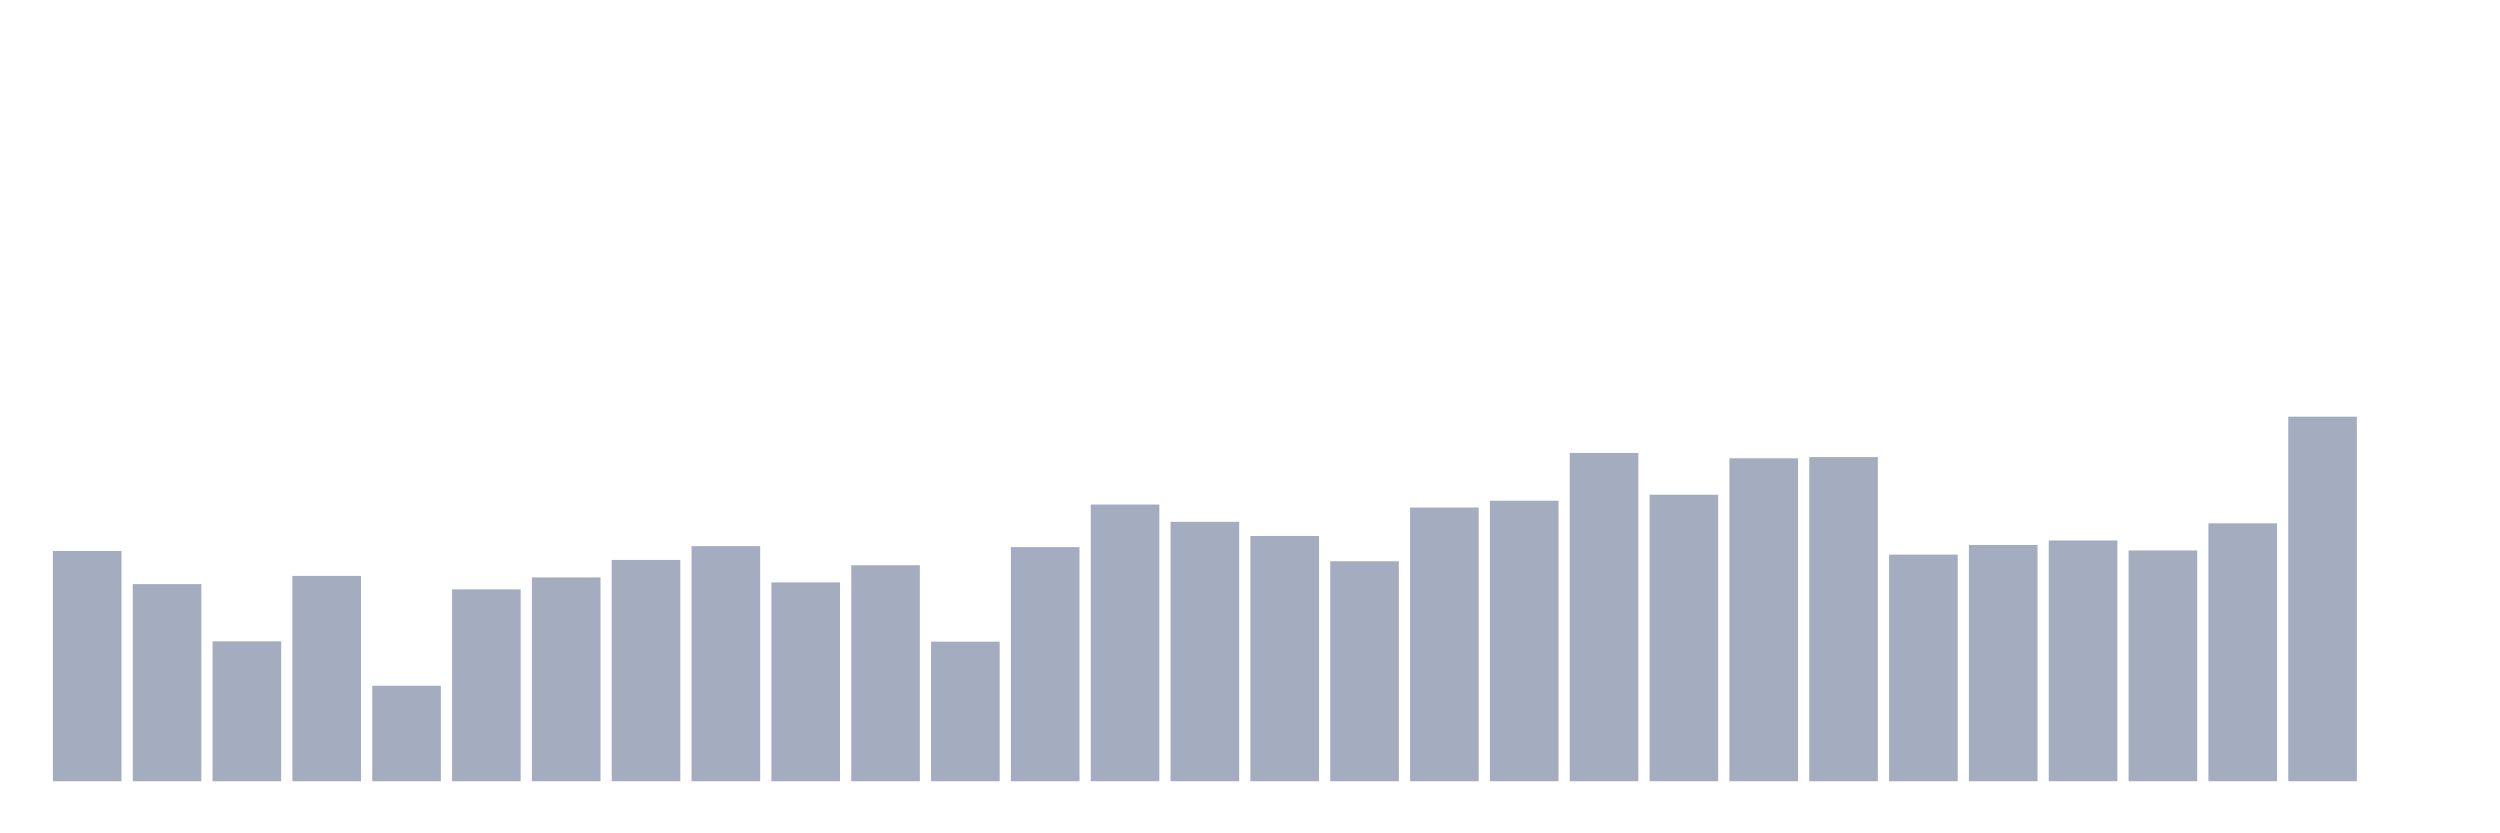 <svg xmlns="http://www.w3.org/2000/svg" viewBox="0 0 480 160"><g transform="translate(10,10)"><rect class="bar" x="0.153" width="13.175" y="95.783" height="44.217" fill="rgb(164,173,192)"></rect><rect class="bar" x="15.482" width="13.175" y="102.141" height="37.859" fill="rgb(164,173,192)"></rect><rect class="bar" x="30.81" width="13.175" y="113.131" height="26.869" fill="rgb(164,173,192)"></rect><rect class="bar" x="46.138" width="13.175" y="100.575" height="39.425" fill="rgb(164,173,192)"></rect><rect class="bar" x="61.466" width="13.175" y="121.661" height="18.339" fill="rgb(164,173,192)"></rect><rect class="bar" x="76.794" width="13.175" y="103.163" height="36.837" fill="rgb(164,173,192)"></rect><rect class="bar" x="92.123" width="13.175" y="100.863" height="39.137" fill="rgb(164,173,192)"></rect><rect class="bar" x="107.451" width="13.175" y="97.508" height="42.492" fill="rgb(164,173,192)"></rect><rect class="bar" x="122.779" width="13.175" y="94.856" height="45.144" fill="rgb(164,173,192)"></rect><rect class="bar" x="138.107" width="13.175" y="101.821" height="38.179" fill="rgb(164,173,192)"></rect><rect class="bar" x="153.436" width="13.175" y="98.53" height="41.47" fill="rgb(164,173,192)"></rect><rect class="bar" x="168.764" width="13.175" y="113.195" height="26.805" fill="rgb(164,173,192)"></rect><rect class="bar" x="184.092" width="13.175" y="95.048" height="44.952" fill="rgb(164,173,192)"></rect><rect class="bar" x="199.42" width="13.175" y="86.869" height="53.131" fill="rgb(164,173,192)"></rect><rect class="bar" x="214.748" width="13.175" y="90.192" height="49.808" fill="rgb(164,173,192)"></rect><rect class="bar" x="230.077" width="13.175" y="92.907" height="47.093" fill="rgb(164,173,192)"></rect><rect class="bar" x="245.405" width="13.175" y="97.764" height="42.236" fill="rgb(164,173,192)"></rect><rect class="bar" x="260.733" width="13.175" y="87.444" height="52.556" fill="rgb(164,173,192)"></rect><rect class="bar" x="276.061" width="13.175" y="86.134" height="53.866" fill="rgb(164,173,192)"></rect><rect class="bar" x="291.39" width="13.175" y="76.965" height="63.035" fill="rgb(164,173,192)"></rect><rect class="bar" x="306.718" width="13.175" y="84.984" height="55.016" fill="rgb(164,173,192)"></rect><rect class="bar" x="322.046" width="13.175" y="77.987" height="62.013" fill="rgb(164,173,192)"></rect><rect class="bar" x="337.374" width="13.175" y="77.764" height="62.236" fill="rgb(164,173,192)"></rect><rect class="bar" x="352.702" width="13.175" y="96.486" height="43.514" fill="rgb(164,173,192)"></rect><rect class="bar" x="368.031" width="13.175" y="94.633" height="45.367" fill="rgb(164,173,192)"></rect><rect class="bar" x="383.359" width="13.175" y="93.77" height="46.23" fill="rgb(164,173,192)"></rect><rect class="bar" x="398.687" width="13.175" y="95.687" height="44.313" fill="rgb(164,173,192)"></rect><rect class="bar" x="414.015" width="13.175" y="90.479" height="49.521" fill="rgb(164,173,192)"></rect><rect class="bar" x="429.344" width="13.175" y="70" height="70" fill="rgb(164,173,192)"></rect><rect class="bar" x="444.672" width="13.175" y="140" height="0" fill="rgb(164,173,192)"></rect></g></svg>